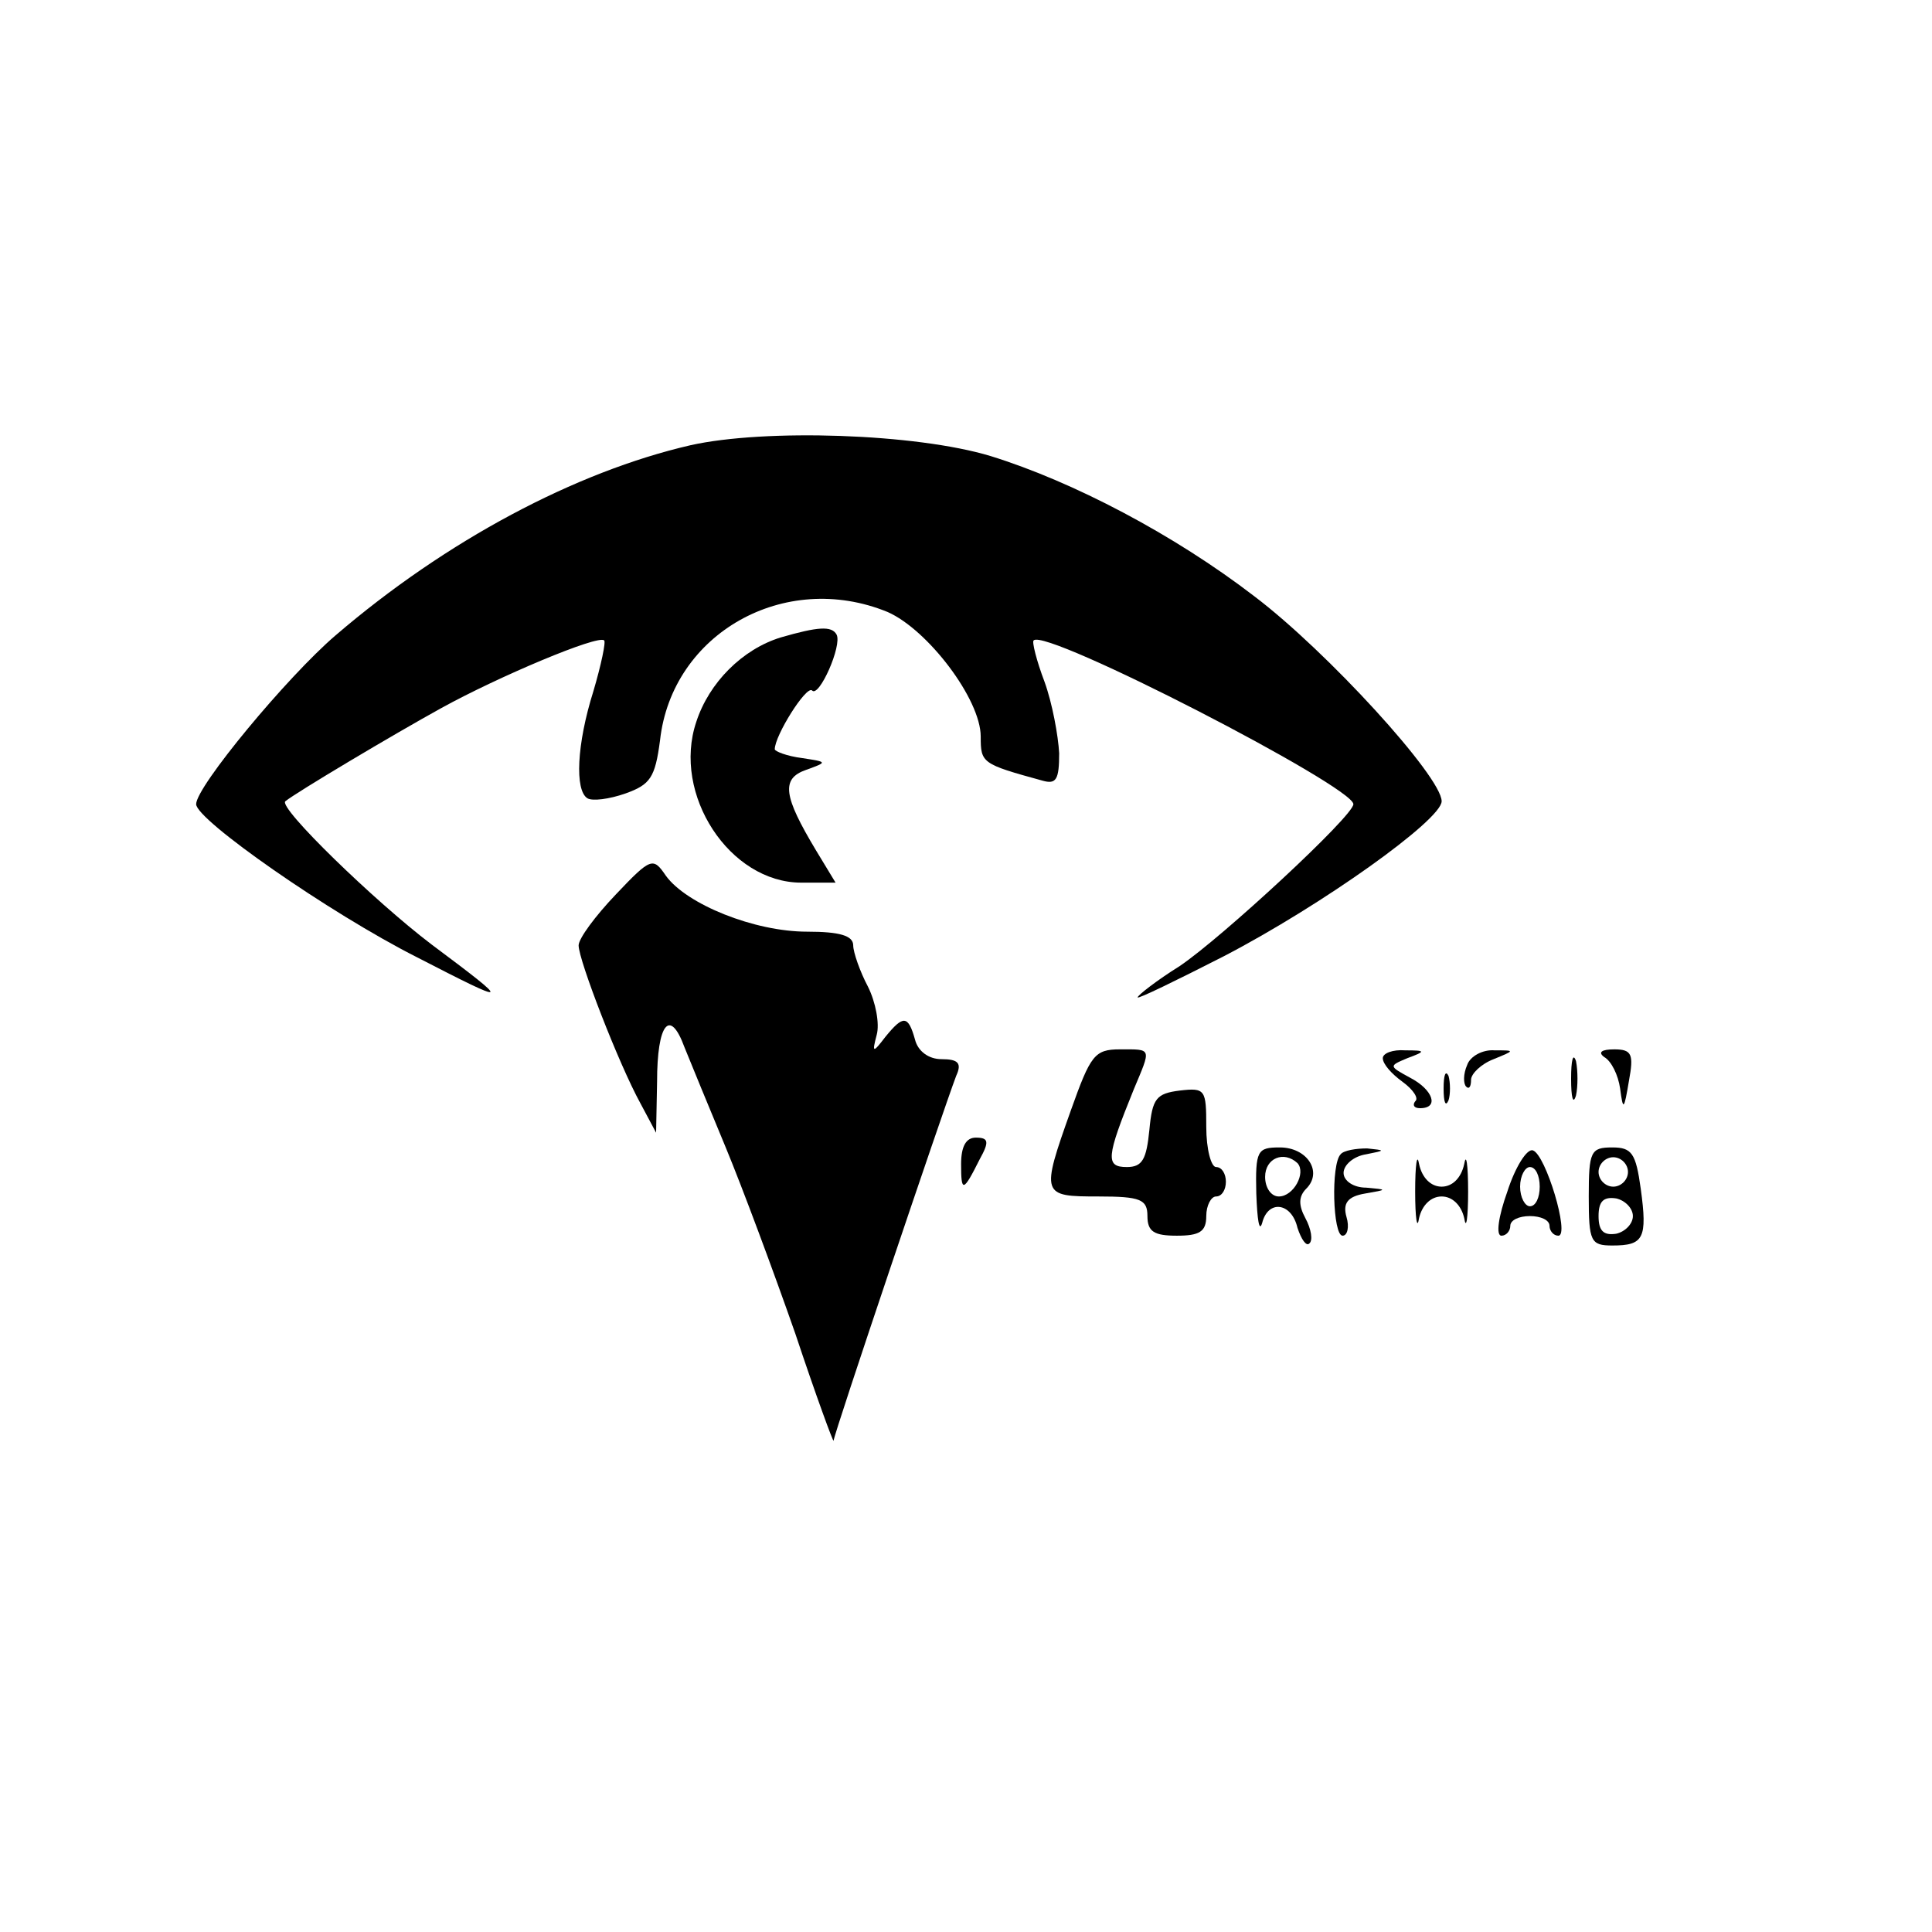 <?xml version="1.0" standalone="no"?>
<!DOCTYPE svg PUBLIC "-//W3C//DTD SVG 20010904//EN"
 "http://www.w3.org/TR/2001/REC-SVG-20010904/DTD/svg10.dtd">
<svg version="1.0" xmlns="http://www.w3.org/2000/svg"
 width="197pt" height="197pt" viewBox="0 0 197 197"
 preserveAspectRatio="xMidYMid meet">
<g transform="translate(0,197) scale(0.1,-0.1)"
fill="#000000" stroke="none">
<path d="M704 1516 c-117 -27 -249 -97 -362 -194 -49 -42 -142 -154 -142 -172
0 -16 136 -111 225 -156 97 -50 98 -49 15 13 -58 44 -157 140 -149 146 11 9
110 68 159 95 58 32 160 75 166 69 2 -1 -3 -25 -11 -52 -17 -54 -19 -101 -6
-109 5 -3 22 -1 39 5 25 9 30 16 35 54 12 109 127 174 232 131 41 -18 95 -89
95 -127 0 -27 1 -28 63 -45 14 -4 17 1 17 28 -1 18 -7 51 -15 73 -8 21 -13 41
-11 42 12 13 326 -149 326 -167 0 -12 -134 -136 -177 -165 -24 -15 -43 -30
-43 -32 0 -2 39 17 88 42 100 52 222 139 222 158 0 25 -117 153 -191 209 -82
63 -185 117 -269 143 -76 23 -230 28 -306 11z"/>
<path d="M796 1320 c-39 -12 -73 -46 -86 -86 -25 -74 34 -164 107 -164 l35 0
-20 33 c-33 55 -36 73 -10 82 22 8 22 8 -4 12 -16 2 -28 7 -28 9 0 14 32 65
38 60 7 -8 31 46 25 57 -5 9 -19 8 -57 -3z"/>
<path d="M628 1058 c-21 -22 -38 -45 -38 -52 0 -15 41 -121 63 -161 l16 -30 1
52 c0 59 13 76 28 35 6 -15 25 -61 42 -102 17 -41 49 -127 71 -190 21 -63 39
-112 39 -109 0 6 111 335 125 372 6 13 2 17 -15 17 -13 0 -24 8 -27 20 -7 25
-12 25 -30 3 -13 -17 -14 -17 -9 2 3 11 -1 33 -9 49 -8 15 -15 35 -15 42 0 10
-14 14 -47 14 -54 0 -123 28 -144 57 -13 19 -15 19 -51 -19z"/>
<path d="M1092 838 c-31 -87 -30 -88 28 -88 43 0 50 -3 50 -20 0 -16 7 -20 30
-20 23 0 30 4 30 20 0 11 5 20 10 20 6 0 10 7 10 15 0 8 -4 15 -10 15 -5 0
-10 18 -10 41 0 38 -1 40 -27 37 -24 -3 -28 -8 -31 -40 -3 -30 -7 -38 -23 -38
-22 0 -21 10 7 79 18 43 19 41 -14 41 -26 0 -30 -6 -50 -62z"/>
<path d="M1410 891 c0 -6 9 -16 20 -24 11 -8 17 -17 13 -20 -3 -4 -1 -7 5 -7
20 0 13 19 -10 31 -22 12 -22 12 -3 20 19 7 19 8 -2 8 -13 1 -23 -3 -23 -8z"/>
<path d="M1496 884 c-4 -9 -4 -19 -1 -22 3 -3 5 0 5 7 0 6 10 16 23 21 22 9
22 9 1 9 -12 1 -25 -6 -28 -15z"/>
<path d="M1602 870 c0 -19 2 -27 5 -17 2 9 2 25 0 35 -3 9 -5 1 -5 -18z"/>
<path d="M1636 892 c7 -4 14 -18 16 -32 3 -23 4 -22 9 8 5 27 3 32 -15 32 -13
0 -17 -3 -10 -8z"/>
<path d="M1472 860 c0 -14 2 -19 5 -12 2 6 2 18 0 25 -3 6 -5 1 -5 -13z"/>
<path d="M980 783 c0 -29 2 -29 19 5 10 18 9 22 -4 22 -10 0 -15 -9 -15 -27z"/>
<path d="M1281 753 c1 -27 3 -40 6 -30 6 24 30 21 36 -5 4 -12 9 -19 12 -16 4
3 2 15 -4 26 -7 13 -7 22 1 30 17 17 1 42 -27 42 -23 0 -25 -3 -24 -47z m42
31 c9 -10 -4 -34 -19 -34 -8 0 -14 9 -14 20 0 19 19 27 33 14z"/>
<path d="M1367 793 c-10 -10 -8 -83 2 -83 5 0 7 9 4 19 -4 14 1 21 19 24 23 4
23 4 1 6 -13 0 -23 7 -23 15 0 8 10 17 23 19 20 4 20 4 1 6 -11 0 -24 -2 -27
-6z"/>
<path d="M1443 755 c0 -27 2 -40 4 -27 3 13 12 22 23 22 11 0 20 -9 23 -22 2
-13 4 0 4 27 0 28 -2 40 -4 28 -3 -14 -12 -23 -23 -23 -11 0 -20 9 -23 23 -2
12 -4 0 -4 -28z"/>
<path d="M1537 755 c-9 -25 -12 -45 -6 -45 5 0 9 5 9 10 0 6 9 10 20 10 11 0
20 -4 20 -10 0 -5 4 -10 9 -10 12 0 -13 83 -26 87 -6 2 -18 -17 -26 -42z m33
5 c0 -11 -4 -20 -10 -20 -5 0 -10 9 -10 20 0 11 5 20 10 20 6 0 10 -9 10 -20z"/>
<path d="M1620 750 c0 -46 2 -50 24 -50 32 0 36 7 29 58 -5 36 -9 42 -29 42
-22 0 -24 -4 -24 -50z m40 25 c0 -8 -7 -15 -15 -15 -8 0 -15 7 -15 15 0 8 7
15 15 15 8 0 15 -7 15 -15z m5 -45 c0 -8 -8 -16 -17 -18 -13 -2 -18 3 -18 18
0 15 5 20 18 18 9 -2 17 -10 17 -18z"/>
</g>
</svg>
